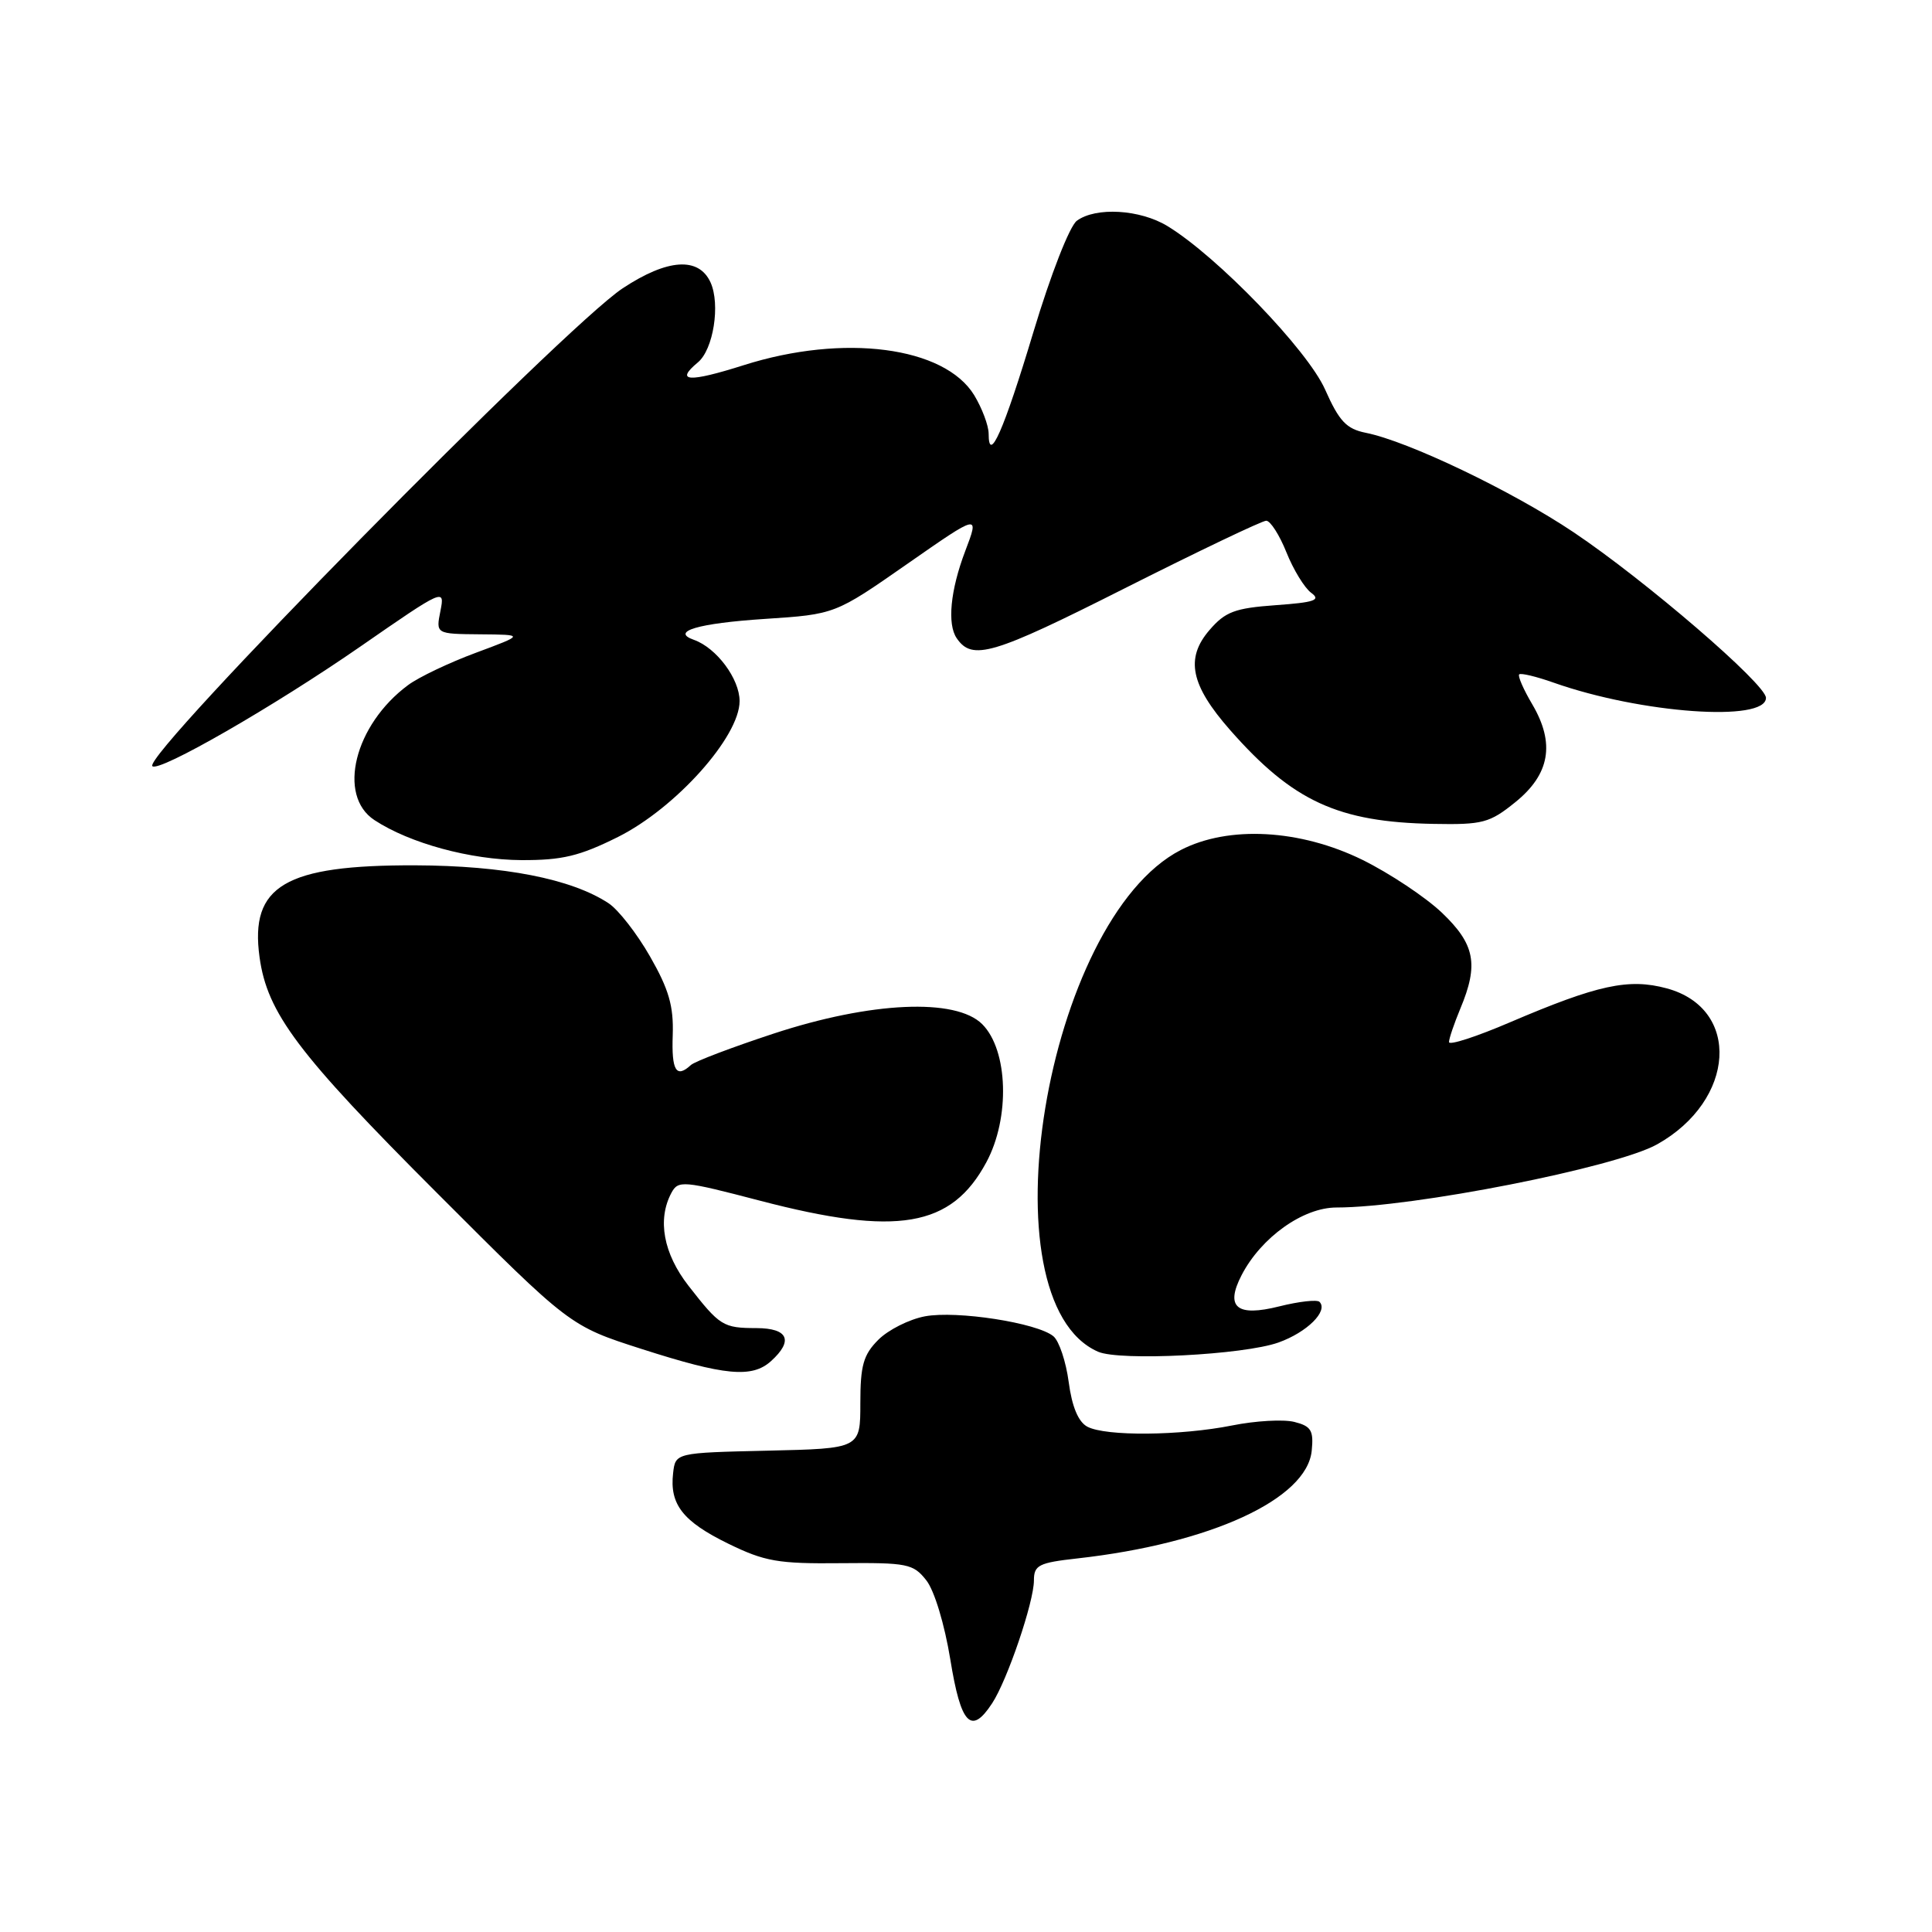 <?xml version="1.0" encoding="UTF-8" standalone="no"?>
<!DOCTYPE svg PUBLIC "-//W3C//DTD SVG 1.1//EN" "http://www.w3.org/Graphics/SVG/1.1/DTD/svg11.dtd" >
<svg xmlns="http://www.w3.org/2000/svg" xmlns:xlink="http://www.w3.org/1999/xlink" version="1.1" viewBox="0 0 256 256">
 <g >
 <path fill="currentColor"
d=" M 131.46 225.70 C 133.48 222.63 137.00 212.26 137.00 209.42 C 137.00 207.39 137.63 207.07 142.75 206.50 C 160.38 204.53 173.18 198.65 173.81 192.22 C 174.08 189.54 173.73 188.97 171.50 188.41 C 170.05 188.05 166.35 188.26 163.27 188.88 C 156.40 190.25 146.50 190.34 144.07 189.04 C 142.88 188.40 142.04 186.39 141.61 183.14 C 141.25 180.43 140.34 177.69 139.58 177.06 C 137.43 175.28 126.78 173.63 122.56 174.42 C 120.48 174.81 117.70 176.21 116.39 177.52 C 114.40 179.51 114.00 180.92 114.00 185.92 C 114.00 191.94 114.00 191.94 101.75 192.22 C 89.50 192.50 89.50 192.50 89.19 195.20 C 88.71 199.34 90.48 201.60 96.49 204.54 C 101.34 206.91 103.10 207.22 111.44 207.13 C 120.23 207.05 121.01 207.20 122.74 209.40 C 123.81 210.75 125.16 215.23 125.92 219.88 C 127.32 228.53 128.68 229.95 131.46 225.70 Z  M 102.17 180.35 C 105.16 177.64 104.44 176.00 100.25 175.98 C 95.80 175.97 95.39 175.71 91.22 170.36 C 87.90 166.09 87.08 161.60 88.96 158.07 C 89.87 156.37 90.49 156.43 100.71 159.10 C 118.90 163.85 126.06 162.63 130.70 154.00 C 133.86 148.13 133.59 139.15 130.15 135.71 C 126.65 132.21 115.39 132.72 102.50 136.96 C 97.00 138.77 92.07 140.64 91.55 141.12 C 89.60 142.92 88.97 141.87 89.14 137.14 C 89.27 133.32 88.63 131.10 86.14 126.75 C 84.40 123.70 81.92 120.52 80.63 119.68 C 75.70 116.44 66.77 114.70 55.00 114.66 C 37.76 114.61 33.09 117.36 34.39 126.82 C 35.41 134.24 39.45 139.62 57.92 158.09 C 75.50 175.69 75.50 175.69 85.00 178.74 C 96.05 182.29 99.65 182.63 102.17 180.35 Z  M 169.40 177.89 C 173.19 176.54 176.04 173.71 174.84 172.50 C 174.51 172.18 172.12 172.45 169.52 173.10 C 163.87 174.52 162.31 173.23 164.52 168.96 C 167.11 163.96 172.66 160.00 177.09 160.00 C 187.18 160.00 214.13 154.69 219.58 151.63 C 229.99 145.80 230.73 133.62 220.84 130.96 C 215.81 129.60 211.69 130.50 200.13 135.44 C 195.66 137.36 192.00 138.55 192.00 138.08 C 192.00 137.62 192.68 135.63 193.50 133.65 C 195.96 127.78 195.44 125.11 191.05 120.93 C 188.88 118.87 184.14 115.72 180.54 113.94 C 172.27 109.88 162.80 109.36 156.46 112.63 C 138.51 121.88 130.18 172.40 145.50 179.11 C 148.37 180.37 164.80 179.53 169.40 177.89 Z  M 81.89 110.90 C 89.54 107.07 98.00 97.62 98.00 92.90 C 98.00 89.95 94.94 85.84 91.94 84.78 C 88.81 83.68 92.48 82.59 101.34 82.01 C 110.64 81.40 110.64 81.40 120.22 74.72 C 129.79 68.05 129.79 68.05 127.89 73.04 C 125.93 78.20 125.49 82.71 126.77 84.57 C 128.83 87.59 131.54 86.78 148.96 77.99 C 158.76 73.05 167.23 69.00 167.78 69.00 C 168.33 69.00 169.54 70.89 170.46 73.19 C 171.38 75.49 172.86 77.91 173.75 78.56 C 175.06 79.52 174.19 79.82 169.03 80.19 C 163.61 80.58 162.35 81.06 160.26 83.49 C 157.03 87.24 157.76 90.78 163.00 96.74 C 171.31 106.18 177.29 108.94 189.96 109.17 C 196.45 109.29 197.38 109.05 200.78 106.30 C 205.38 102.59 206.08 98.50 203.03 93.32 C 201.87 91.36 201.09 89.57 201.30 89.36 C 201.51 89.15 203.57 89.64 205.88 90.46 C 217.45 94.54 234.00 95.72 234.00 92.47 C 234.00 90.66 218.00 76.89 208.50 70.52 C 200.32 65.04 186.59 58.47 180.98 57.35 C 178.40 56.83 177.45 55.82 175.58 51.61 C 173.25 46.37 161.30 33.98 154.70 29.96 C 151.06 27.74 145.20 27.40 142.69 29.25 C 141.73 29.96 139.23 36.35 136.93 44.00 C 133.00 57.07 131.00 61.59 131.00 57.45 C 130.99 56.38 130.13 54.09 129.09 52.37 C 125.15 45.92 111.80 44.18 98.54 48.39 C 91.26 50.70 89.38 50.59 92.47 48.02 C 94.53 46.32 95.47 40.33 94.15 37.42 C 92.59 34.00 88.44 34.28 82.51 38.20 C 74.67 43.39 18.81 100.14 20.19 101.52 C 21.04 102.38 36.35 93.57 47.78 85.65 C 58.82 78.00 58.96 77.94 58.36 80.95 C 57.75 84.00 57.75 84.00 63.62 84.05 C 69.50 84.10 69.50 84.10 63.07 86.49 C 59.53 87.80 55.48 89.73 54.07 90.78 C 46.97 96.04 44.64 105.41 49.62 108.67 C 54.31 111.75 62.36 113.93 69.09 113.97 C 74.50 113.99 76.79 113.44 81.89 110.90 Z "/>
</g>
</svg>